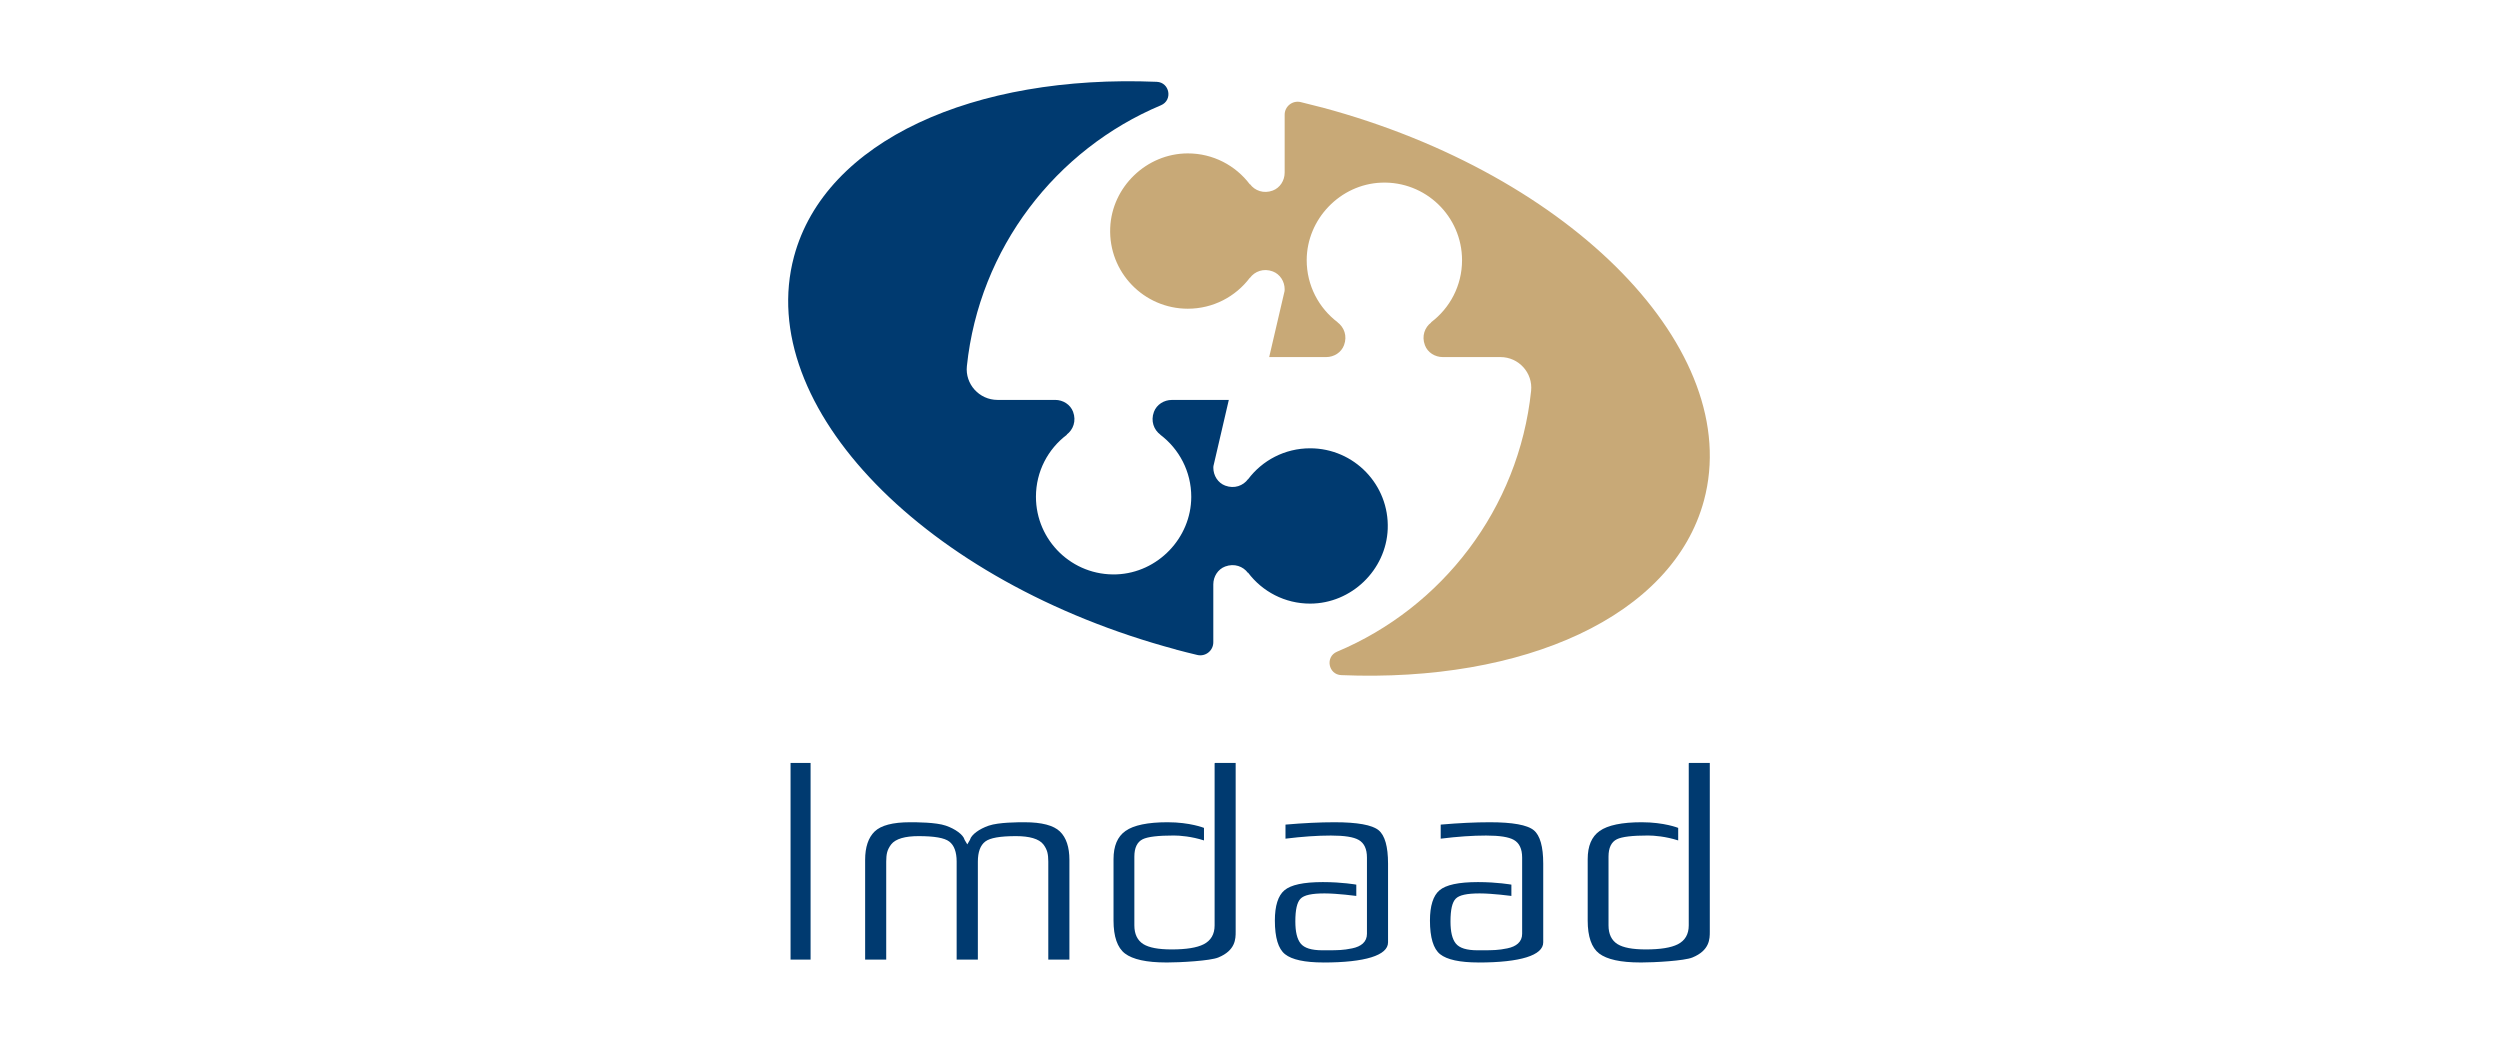 <svg width="600" height="250" viewBox="0 0 600 250" fill="none" xmlns="http://www.w3.org/2000/svg">
<path d="M317.283 25.792C315.568 25.341 313.853 24.904 312.153 24.499C310.194 24.039 308.31 25.532 308.318 27.546V41.44C308.318 43.308 307.223 45.069 305.47 45.728C303.265 46.554 301.16 45.758 300.004 44.204C299.989 44.219 299.981 44.227 299.958 44.235C296.551 39.718 291.131 36.801 285.045 36.816C275.185 36.832 266.825 44.862 266.45 54.715C266.028 65.349 274.534 74.092 285.076 74.092C291.154 74.092 296.551 71.182 299.958 66.673C299.973 66.673 299.981 66.681 299.981 66.696C301.137 65.127 303.25 64.315 305.463 65.142C307.216 65.801 308.318 67.561 308.318 69.429C308.318 69.544 308.303 69.651 308.295 69.758H308.318L304.605 85.698H318.286C320.161 85.698 321.914 84.595 322.565 82.842C323.4 80.629 322.58 78.524 321.011 77.361C321.019 77.361 321.026 77.345 321.034 77.345C316.517 73.939 313.6 68.518 313.608 62.424C313.631 52.564 321.662 44.219 331.507 43.837C342.14 43.423 350.891 51.921 350.891 62.463C350.891 68.541 347.974 73.946 343.465 77.345C343.473 77.361 343.48 77.368 343.496 77.391C341.949 78.547 341.145 80.652 341.98 82.85C342.63 84.603 344.391 85.698 346.267 85.698H360.116C364.487 85.698 367.925 89.479 367.465 93.82C364.487 122.123 346.106 145.817 320.881 156.412C318.002 157.622 318.783 161.901 321.899 162.031C365.704 163.846 401.479 147.96 408.959 120.086C418.582 84.159 377.54 41.938 317.283 25.785" fill="#C8A977"/>
<path d="M282.228 155.898C283.935 156.358 285.65 156.787 287.349 157.192C289.317 157.659 291.193 156.166 291.193 154.145V140.25C291.193 138.382 292.287 136.622 294.033 135.963C296.238 135.136 298.343 135.933 299.499 137.479C299.514 137.471 299.529 137.464 299.545 137.448C302.952 141.965 308.364 144.882 314.458 144.867C324.318 144.851 332.663 136.821 333.053 126.968C333.467 116.342 324.969 107.592 314.427 107.592C308.341 107.592 302.944 110.501 299.552 115.01C299.537 115.01 299.537 115.01 299.529 114.995C298.373 116.564 296.261 117.376 294.048 116.549C292.295 115.89 291.2 114.13 291.2 112.254C291.2 112.139 291.215 112.04 291.223 111.925H291.208L294.913 95.986H281.24C279.365 95.986 277.604 97.088 276.945 98.841C276.119 101.054 276.93 103.167 278.492 104.323C278.492 104.33 278.492 104.346 278.484 104.346C282.993 107.752 285.91 113.165 285.903 119.259C285.887 129.119 277.856 137.464 268.004 137.847C257.37 138.26 248.627 129.762 248.627 119.22C248.627 113.134 251.537 107.737 256.053 104.338C256.038 104.323 256.03 104.307 256.015 104.292C257.561 103.136 258.358 101.031 257.538 98.826C256.88 97.073 255.119 95.978 253.251 95.978H239.402C235.031 95.978 231.586 92.196 232.053 87.848C235.031 59.553 253.404 35.859 278.63 25.263C281.516 24.054 280.735 19.774 277.619 19.636C233.814 17.822 198.032 33.7 190.56 61.581C180.937 97.517 221.971 139.738 282.235 155.883" fill="#003A70"/>
<path d="M251.59 230.304V206.778C251.59 205.905 251.521 205.163 251.368 204.566C251.207 203.938 250.893 203.295 250.411 202.659C249.891 201.986 249.048 201.481 247.9 201.144C246.813 200.83 245.443 200.669 243.835 200.669C240.03 200.669 237.626 201.09 236.47 201.963C235.291 202.859 234.686 204.474 234.686 206.778V230.304H229.596V206.778C229.596 204.482 228.998 202.859 227.812 201.963C226.663 201.09 224.252 200.669 220.447 200.669C218.847 200.669 217.477 200.83 216.39 201.144C215.241 201.481 214.391 201.993 213.879 202.659C213.396 203.295 213.075 203.938 212.914 204.566C212.761 205.155 212.692 205.905 212.692 206.778V230.304H207.632V206.365C207.632 203.318 208.397 201.029 209.913 199.559C211.429 198.089 214.277 197.339 218.38 197.339C219.926 197.339 224.627 197.339 227 198.158C229.289 198.947 231.142 200.317 231.479 201.481L231.494 201.549L232.152 202.652L232.796 201.549L232.819 201.481C233.163 200.309 235 198.947 237.297 198.158C239.67 197.339 244.363 197.339 245.91 197.339C250.021 197.339 252.869 198.089 254.384 199.559C255.9 201.021 256.658 203.318 256.658 206.365V230.304H251.598H251.59Z" fill="#003A70"/>
<path d="M279.855 230.992C275.177 230.992 271.855 230.265 269.979 228.833C268.165 227.44 267.246 224.776 267.246 220.933V206.219C267.246 203.026 268.187 200.806 270.109 199.436C272.069 198.043 275.476 197.338 280.207 197.338C285.619 197.338 288.957 198.693 288.957 198.693V201.702C285.979 200.745 283.185 200.523 281.73 200.523C277.918 200.523 275.476 200.822 274.258 201.411C272.919 202.069 272.245 203.47 272.245 205.591V222.096C272.245 224.186 272.98 225.702 274.419 226.598C275.797 227.44 278.002 227.861 281.187 227.861C284.724 227.861 287.235 227.455 288.873 226.629C290.618 225.74 291.506 224.217 291.506 222.104V183.229C291.506 183.16 291.56 183.106 291.629 183.106H296.559V223.605C296.559 225.296 296.559 228.091 292.387 229.798C290.435 230.602 283.307 231 279.862 231" fill="#003A70"/>
<path d="M317.612 230.993C313.156 230.993 310.056 230.327 308.41 229.01C306.787 227.732 305.968 225.014 305.968 220.933C305.968 217.404 306.733 214.962 308.257 213.676C309.795 212.367 312.819 211.701 317.482 211.701C322.144 211.701 325.512 212.313 325.512 212.313V215.023C325.512 215.023 320.965 214.419 317.895 214.419C314.825 214.419 312.965 214.817 312.123 215.697C311.288 216.554 310.882 218.331 310.882 221.14C310.882 223.644 311.303 225.381 312.153 226.438C313.034 227.54 314.756 228.068 317.413 228.068H318.661C319.855 228.068 320.873 228.053 321.692 228C322.519 227.954 323.461 227.823 324.502 227.609C325.619 227.387 326.477 226.989 327.089 226.438C327.74 225.841 328.069 225.06 328.069 224.111V205.806C328.069 203.754 327.403 202.33 326.079 201.58C324.854 200.876 322.672 200.531 319.411 200.531C316.149 200.531 312.505 200.784 308.517 201.281V197.905C312.835 197.53 316.793 197.339 320.306 197.339C325.765 197.339 329.309 197.982 330.856 199.245C332.372 200.485 333.13 203.18 333.13 207.261V226.17C333.13 229.286 327.618 231.001 317.612 231.001" fill="#003A70"/>
<path d="M354.833 230.993C350.385 230.993 347.285 230.327 345.631 229.01C344.016 227.732 343.189 225.014 343.189 220.933C343.189 217.404 343.962 214.962 345.478 213.676C347.025 212.367 350.041 211.701 354.703 211.701C359.365 211.701 362.734 212.313 362.734 212.313V215.023C362.734 215.023 358.194 214.419 355.124 214.419C352.054 214.419 350.202 214.817 349.36 215.697C348.525 216.554 348.119 218.331 348.119 221.14C348.119 223.644 348.533 225.381 349.39 226.438C350.271 227.54 351.993 228.068 354.642 228.068H355.89C357.084 228.068 358.11 228.053 358.921 228C359.748 227.954 360.698 227.823 361.739 227.609C362.849 227.387 363.722 226.989 364.326 226.438C364.985 225.841 365.314 225.06 365.314 224.111V205.806C365.314 203.754 364.648 202.33 363.331 201.58C362.099 200.876 359.917 200.531 356.655 200.531C353.394 200.531 349.75 200.784 345.769 201.281V197.905C350.079 197.53 354.045 197.339 357.551 197.339C363.01 197.339 366.554 197.982 368.093 199.245C369.609 200.485 370.374 203.18 370.374 207.261V226.17C370.374 229.286 364.862 231.001 354.856 231.001" fill="#003A70"/>
<path d="M393.663 230.992C388.977 230.992 385.662 230.265 383.787 228.833C381.972 227.44 381.046 224.776 381.046 220.933V206.219C381.046 203.026 381.988 200.806 383.909 199.436C385.877 198.043 389.276 197.338 394.007 197.338C399.42 197.338 402.765 198.693 402.765 198.693V201.702C399.787 200.745 396.985 200.523 395.531 200.523C391.718 200.523 389.284 200.822 388.066 201.411C386.719 202.069 386.045 203.47 386.045 205.591V222.096C386.045 224.186 386.78 225.702 388.219 226.598C389.59 227.44 391.81 227.861 394.979 227.861C398.516 227.861 401.027 227.455 402.666 226.629C404.419 225.74 405.299 224.217 405.299 222.104V183.229C405.299 183.16 405.353 183.106 405.422 183.106H410.352V223.605C410.352 225.296 410.352 228.091 406.179 229.798C404.227 230.602 397.1 231 393.655 231" fill="#003A70"/>
<path d="M194.54 183.106H189.733V230.303H194.54V183.106Z" fill="#003A70"/>
</svg>
